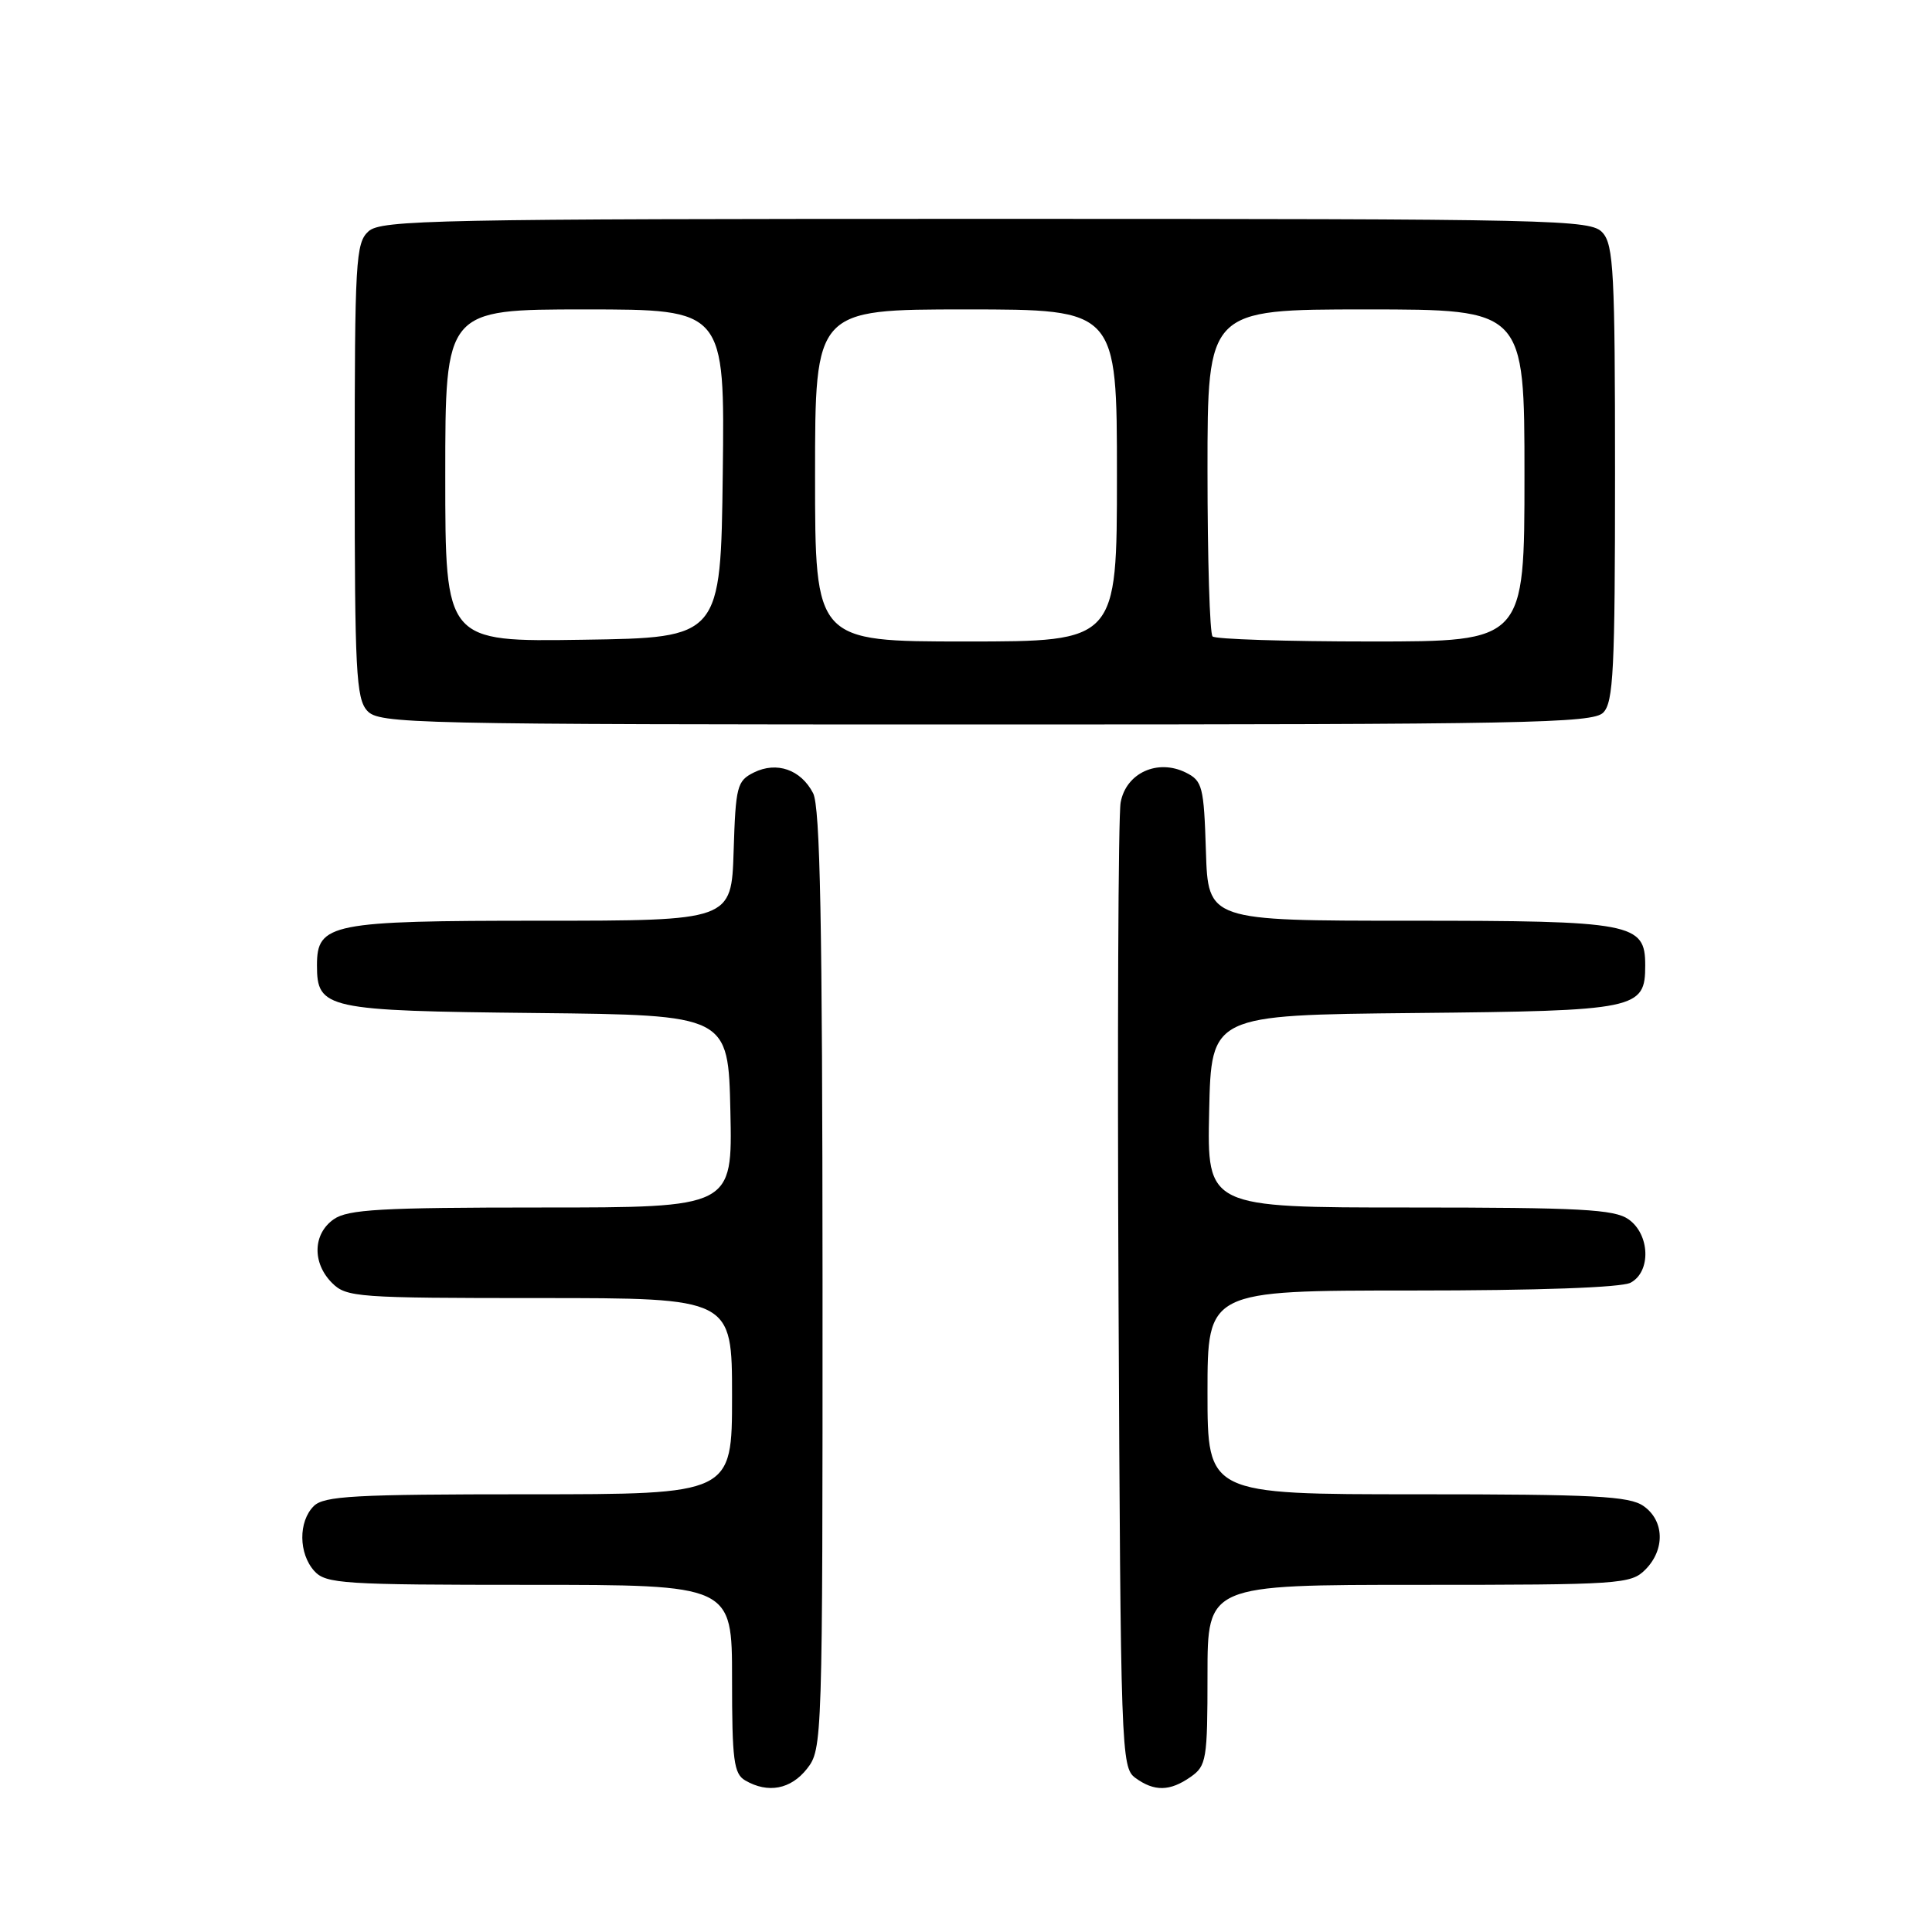 <?xml version="1.0" encoding="UTF-8" standalone="no"?>
<!DOCTYPE svg PUBLIC "-//W3C//DTD SVG 1.1//EN" "http://www.w3.org/Graphics/SVG/1.1/DTD/svg11.dtd" >
<svg xmlns="http://www.w3.org/2000/svg" xmlns:xlink="http://www.w3.org/1999/xlink" version="1.1" viewBox="0 0 256 256">
 <g >
 <path fill="currentColor"
d=" M 106.93 234.37 C 108.97 231.76 109.00 230.95 108.99 169.62 C 108.97 122.30 108.68 106.93 107.74 105.10 C 106.12 101.97 102.92 100.86 99.89 102.36 C 97.66 103.47 97.48 104.18 97.21 112.78 C 96.92 122.00 96.92 122.00 71.68 122.00 C 43.80 122.00 42.00 122.36 42.00 127.90 C 42.00 133.69 43.13 133.94 71.06 134.23 C 96.50 134.50 96.50 134.50 96.78 147.25 C 97.06 160.00 97.06 160.00 71.75 160.00 C 50.47 160.00 46.09 160.25 44.22 161.56 C 41.45 163.50 41.35 167.35 44.00 170.00 C 45.90 171.90 47.33 172.00 71.50 172.00 C 97.00 172.00 97.00 172.00 97.00 185.00 C 97.00 198.00 97.00 198.00 70.07 198.00 C 46.92 198.00 42.92 198.22 41.57 199.57 C 39.52 201.62 39.56 205.86 41.65 208.17 C 43.18 209.86 45.42 210.00 70.15 210.00 C 97.00 210.00 97.00 210.00 97.00 222.45 C 97.00 233.25 97.23 235.04 98.75 235.92 C 101.76 237.67 104.78 237.10 106.93 234.37 Z  M 157.78 235.44 C 159.86 233.98 160.00 233.15 160.00 221.94 C 160.00 210.00 160.00 210.00 188.00 210.00 C 214.67 210.00 216.10 209.90 218.00 208.00 C 220.65 205.35 220.55 201.50 217.78 199.56 C 215.90 198.24 211.30 198.00 187.78 198.00 C 160.00 198.00 160.00 198.00 160.00 184.50 C 160.00 171.00 160.00 171.00 187.07 171.00 C 203.81 171.00 214.87 170.61 216.07 169.96 C 218.80 168.50 218.63 163.55 215.78 161.56 C 213.90 160.24 209.39 160.00 186.75 160.00 C 159.94 160.00 159.94 160.00 160.22 147.25 C 160.50 134.50 160.50 134.50 187.44 134.23 C 217.02 133.94 218.00 133.74 218.00 127.90 C 218.00 122.31 216.34 122.00 186.82 122.00 C 160.08 122.00 160.08 122.00 159.79 112.78 C 159.52 104.21 159.33 103.47 157.13 102.37 C 153.38 100.51 149.19 102.43 148.49 106.34 C 148.17 108.08 148.05 137.55 148.21 171.83 C 148.49 232.20 148.56 234.21 150.44 235.58 C 152.95 237.41 155.02 237.38 157.78 235.44 Z  M 212.43 94.43 C 213.79 93.07 214.00 88.79 214.00 62.76 C 214.00 36.15 213.81 32.45 212.35 30.83 C 210.77 29.09 206.92 29.00 130.67 29.00 C 57.62 29.00 50.50 29.14 48.83 30.65 C 47.13 32.19 47.00 34.52 47.00 62.33 C 47.00 88.85 47.19 92.56 48.65 94.17 C 50.23 95.91 54.09 96.00 130.58 96.00 C 202.23 96.00 211.03 95.83 212.43 94.43 Z  M 59.00 63.02 C 59.00 41.00 59.00 41.00 77.52 41.00 C 96.04 41.00 96.04 41.00 95.77 62.75 C 95.50 84.50 95.50 84.50 77.25 84.77 C 59.00 85.05 59.00 85.05 59.00 63.02 Z  M 108.00 63.00 C 108.00 41.00 108.00 41.00 128.00 41.00 C 148.00 41.00 148.00 41.00 148.00 63.00 C 148.00 85.00 148.00 85.00 128.00 85.00 C 108.00 85.00 108.00 85.00 108.00 63.00 Z  M 160.67 84.33 C 160.30 83.97 160.00 74.07 160.00 62.33 C 160.00 41.00 160.00 41.00 181.00 41.00 C 202.00 41.00 202.00 41.00 202.00 63.00 C 202.00 85.00 202.00 85.00 181.67 85.00 C 170.48 85.00 161.03 84.70 160.67 84.33 Z "/>
</g>
</svg>